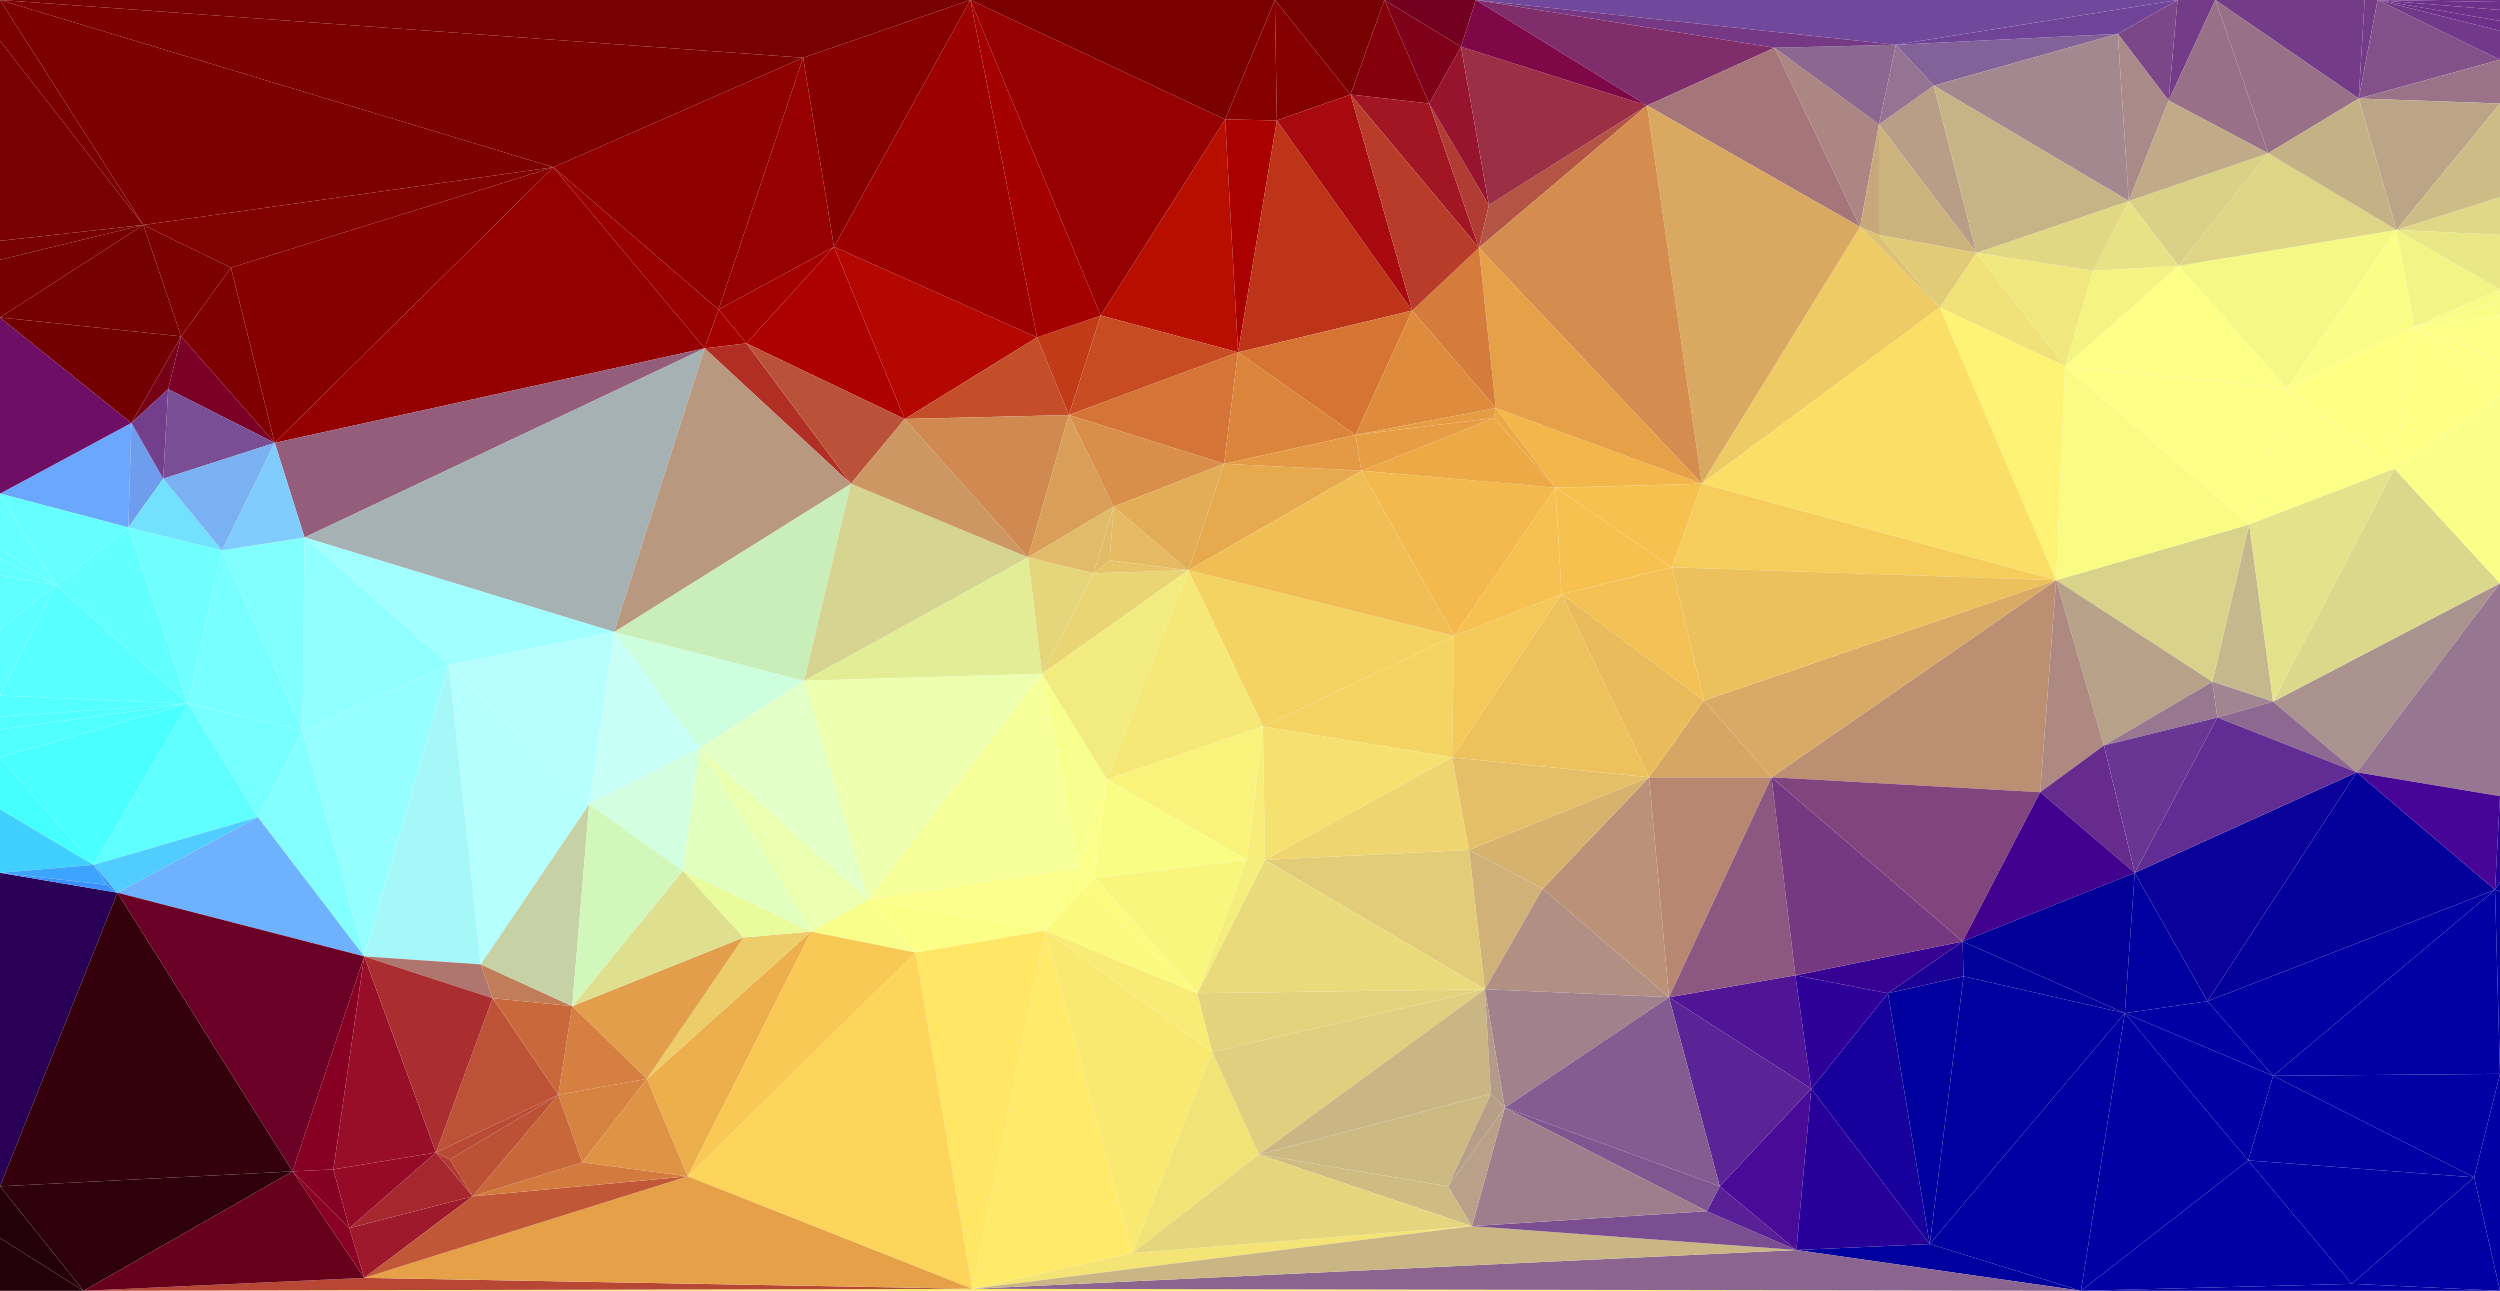 <?xml version="1.0" encoding="utf-8"?>
<svg version="1.1" id="Layer_1" xmlns="http://www.w3.org/2000/svg" xmlns:xlink="http://www.w3.org/1999/xlink" height="1297" width="2512">
	<polygon points="977,1295 84,1297 2091,1297 " style="fill:rgb(255, 234, 106);stroke-width:none"/>
	<polygon points="2512,1297 2363,1290 2091,1297 " style="fill:rgb(0, 0, 165);stroke-width:none"/>
	<polygon points="2363,1290 2259,1166 2091,1297 " style="fill:rgb(0, 0, 165);stroke-width:none"/>
	<polygon points="0,496 129,530 132,425 " style="fill:rgb(106, 168, 255);stroke-width:none"/>
	<polygon points="84,1297 0,1244 0,1297 " style="fill:rgb(36, 0, 8);stroke-width:none"/>
	<polygon points="0,1192 0,1244 84,1297 " style="fill:rgb(36, 0, 8);stroke-width:none"/>
	<polygon points="1479,1232 1138,1259 977,1295 " style="fill:rgb(243, 228, 117);stroke-width:none"/>
	<polygon points="2486,1183 2363,1290 2512,1297 " style="fill:rgb(0, 0, 165);stroke-width:none"/>
	<polygon points="2363,1290 2486,1183 2259,1166 " style="fill:rgb(0, 0, 165);stroke-width:none"/>
	<polygon points="2486,1183 2284,1081 2259,1166 " style="fill:rgb(0, 0, 165);stroke-width:none"/>
	<polygon points="2284,1081 2507,894 2218,1006 " style="fill:rgb(0, 0, 163);stroke-width:none"/>
	<polygon points="2260,527 2223,685 2284,705 " style="fill:rgb(198, 184, 141);stroke-width:none"/>
	<polygon points="2223,685 2260,527 2066,583 " style="fill:rgb(216, 210, 139);stroke-width:none"/>
	<polygon points="2260,527 2075,368 2066,583 " style="fill:rgb(249, 251, 131);stroke-width:none"/>
	<polygon points="2075,368 2260,527 2298,390 " style="fill:rgb(255, 255, 135);stroke-width:none"/>
	<polygon points="0,41 144,226 0,0 " style="fill:rgb(122, 0, 0);stroke-width:none"/>
	<polygon points="0,319 144,226 0,261 " style="fill:rgb(118, 0, 0);stroke-width:none"/>
	<polygon points="0,319 0,496 132,425 " style="fill:rgb(111, 14, 101);stroke-width:none"/>
	<polygon points="182,338 276,445 232,269 " style="fill:rgb(126, 0, 0);stroke-width:none"/>
	<polygon points="144,226 182,338 232,269 " style="fill:rgb(123, 0, 0);stroke-width:none"/>
	<polygon points="182,338 0,319 132,425 " style="fill:rgb(114, 0, 0);stroke-width:none"/>
	<polygon points="0,319 182,338 144,226 " style="fill:rgb(117, 0, 0);stroke-width:none"/>
	<polygon points="276,445 556,168 232,269 " style="fill:rgb(135, 0, 0);stroke-width:none"/>
	<polygon points="807,58 556,168 722,311 " style="fill:rgb(142, 0, 0);stroke-width:none"/>
	<polygon points="556,168 807,58 0,0 " style="fill:rgb(125, 0, 0);stroke-width:none"/>
	<polygon points="144,226 556,168 0,0 " style="fill:rgb(124, 0, 0);stroke-width:none"/>
	<polygon points="556,168 144,226 232,269 " style="fill:rgb(129, 0, 0);stroke-width:none"/>
	<polygon points="129,530 164,481 132,425 " style="fill:rgb(111, 157, 238);stroke-width:none"/>
	<polygon points="0,496 56,588 129,530 " style="fill:rgb(101, 255, 255);stroke-width:none"/>
	<polygon points="1939,1250 1805,1256 2091,1297 " style="fill:rgb(0, 0, 158);stroke-width:none"/>
	<polygon points="1805,1256 977,1295 2091,1297 " style="fill:rgb(139, 100, 144);stroke-width:none"/>
	<polygon points="1805,1256 1479,1232 977,1295 " style="fill:rgb(202, 182, 132);stroke-width:none"/>
	<polygon points="2135,1018 1939,1250 2091,1297 " style="fill:rgb(0, 0, 162);stroke-width:none"/>
	<polygon points="2259,1166 2135,1018 2091,1297 " style="fill:rgb(0, 0, 165);stroke-width:none"/>
	<polygon points="2135,1018 2284,1081 2218,1006 " style="fill:rgb(0, 0, 165);stroke-width:none"/>
	<polygon points="2284,1081 2135,1018 2259,1166 " style="fill:rgb(0, 0, 165);stroke-width:none"/>
	<polygon points="1550,893 1677,1002 1657,781 " style="fill:rgb(187, 146, 119);stroke-width:none"/>
	<polygon points="1476,854 1550,893 1657,781 " style="fill:rgb(215, 178, 110);stroke-width:none"/>
	<polygon points="366,1284 84,1297 977,1295 " style="fill:rgb(183, 70, 52);stroke-width:none"/>
	<polygon points="366,961 304,734 259,821 " style="fill:rgb(132, 255, 255);stroke-width:none"/>
	<polygon points="1138,1259 1050,935 977,1295 " style="fill:rgb(255, 234, 106);stroke-width:none"/>
	<polygon points="1050,935 920,957 977,1295 " style="fill:rgb(255, 230, 100);stroke-width:none"/>
	<polygon points="1218,1057 1050,935 1138,1259 " style="fill:rgb(250, 233, 112);stroke-width:none"/>
	<polygon points="617,635 703,752 808,684 " style="fill:rgb(205, 255, 223);stroke-width:none"/>
	<polygon points="703,752 617,635 592,808 " style="fill:rgb(199, 255, 247);stroke-width:none"/>
	<polygon points="2284,705 2368,776 2512,586 " style="fill:rgb(170, 146, 143);stroke-width:none"/>
	<polygon points="2507,894 2368,776 2218,1006 " style="fill:rgb(4, 0, 155);stroke-width:none"/>
	<polygon points="2512,1079 2486,1183 2512,1297 " style="fill:rgb(0, 0, 165);stroke-width:none"/>
	<polygon points="2486,1183 2512,1079 2284,1081 " style="fill:rgb(0, 0, 165);stroke-width:none"/>
	<polygon points="2512,1079 2507,894 2284,1081 " style="fill:rgb(0, 0, 165);stroke-width:none"/>
	<polygon points="2189,267 2075,368 2298,390 " style="fill:rgb(254, 255, 134);stroke-width:none"/>
	<polygon points="2408,231 2189,267 2298,390 " style="fill:rgb(246, 248, 134);stroke-width:none"/>
	<polygon points="2260,527 2406,471 2298,390 " style="fill:rgb(253, 255, 135);stroke-width:none"/>
	<polygon points="2406,471 2284,705 2512,586 " style="fill:rgb(220, 216, 139);stroke-width:none"/>
	<polygon points="2406,471 2260,527 2284,705 " style="fill:rgb(228, 226, 138);stroke-width:none"/>
	<polygon points="1888,125 1783,48 1869,228 " style="fill:rgb(171, 134, 131);stroke-width:none"/>
	<polygon points="1888,125 1986,254 1943,86 " style="fill:rgb(184, 157, 135);stroke-width:none"/>
	<polygon points="144,226 0,242 0,261 " style="fill:rgb(119, 0, 0);stroke-width:none"/>
	<polygon points="0,41 0,242 144,226 " style="fill:rgb(121, 0, 0);stroke-width:none"/>
	<polygon points="169,391 182,338 132,425 " style="fill:rgb(118, 0, 22);stroke-width:none"/>
	<polygon points="182,338 169,391 276,445 " style="fill:rgb(123, 0, 39);stroke-width:none"/>
	<polygon points="164,481 169,391 132,425 " style="fill:rgb(115, 62, 140);stroke-width:none"/>
	<polygon points="169,391 164,481 276,445 " style="fill:rgb(121, 78, 148);stroke-width:none"/>
	<polygon points="556,168 708,350 722,311 " style="fill:rgb(153, 0, 0);stroke-width:none"/>
	<polygon points="708,350 556,168 276,445 " style="fill:rgb(148, 0, 0);stroke-width:none"/>
	<polygon points="708,350 750,345 722,311 " style="fill:rgb(165, 0, 0);stroke-width:none"/>
	<polygon points="708,350 276,445 306,540 " style="fill:rgb(148, 93, 123);stroke-width:none"/>
	<polygon points="617,635 708,350 306,540 " style="fill:rgb(166, 177, 179);stroke-width:none"/>
	<polygon points="304,734 189,707 259,821 " style="fill:rgb(118, 255, 255);stroke-width:none"/>
	<polygon points="56,588 189,707 129,530 " style="fill:rgb(98, 255, 255);stroke-width:none"/>
	<polygon points="1265,1160 1218,1057 1138,1259 " style="fill:rgb(242, 227, 118);stroke-width:none"/>
	<polygon points="1265,1160 1479,1232 1455,1192 " style="fill:rgb(207, 188, 131);stroke-width:none"/>
	<polygon points="1265,1160 1138,1259 1479,1232 " style="fill:rgb(229, 213, 124);stroke-width:none"/>
	<polygon points="1492,994 1550,893 1476,854 " style="fill:rgb(208, 178, 121);stroke-width:none"/>
	<polygon points="1265,1160 1492,994 1218,1057 " style="fill:rgb(223, 207, 126);stroke-width:none"/>
	<polygon points="1550,893 1492,994 1677,1002 " style="fill:rgb(177, 143, 130);stroke-width:none"/>
	<polygon points="1203,998 1050,935 1218,1057 " style="fill:rgb(249, 236, 118);stroke-width:none"/>
	<polygon points="1492,994 1203,998 1218,1057 " style="fill:rgb(227, 211, 125);stroke-width:none"/>
	<polygon points="1805,1256 1715,1217 1479,1232 " style="fill:rgb(123, 78, 146);stroke-width:none"/>
	<polygon points="1715,1217 1805,1256 1728,1192 " style="fill:rgb(88, 31, 150);stroke-width:none"/>
	<polygon points="1780,781 2050,796 2066,583 " style="fill:rgb(188, 143, 115);stroke-width:none"/>
	<polygon points="2050,796 1780,781 1972,946 " style="fill:rgb(130, 68, 125);stroke-width:none"/>
	<polygon points="1677,1002 1780,781 1657,781 " style="fill:rgb(183, 135, 114);stroke-width:none"/>
	<polygon points="2114,749 2223,685 2066,583 " style="fill:rgb(184, 161, 137);stroke-width:none"/>
	<polygon points="2050,796 2114,749 2066,583 " style="fill:rgb(174, 137, 130);stroke-width:none"/>
	<polygon points="1820,1094 1677,1002 1728,1192 " style="fill:rgb(91, 36, 150);stroke-width:none"/>
	<polygon points="1805,1256 1820,1094 1728,1192 " style="fill:rgb(72, 10, 151);stroke-width:none"/>
	<polygon points="1820,1094 1805,1256 1939,1250 " style="fill:rgb(39, 0, 154);stroke-width:none"/>
	<polygon points="1897,998 1820,1094 1939,1250 " style="fill:rgb(23, 0, 156);stroke-width:none"/>
	<polygon points="1973,981 1897,998 1939,1250 " style="fill:rgb(0, 0, 158);stroke-width:none"/>
	<polygon points="2135,1018 1973,981 1939,1250 " style="fill:rgb(0, 0, 160);stroke-width:none"/>
	<polygon points="1897,998 1973,981 1972,946 " style="fill:rgb(27, 0, 149);stroke-width:none"/>
	<polygon points="1973,981 2135,1018 1972,946 " style="fill:rgb(0, 0, 155);stroke-width:none"/>
	<polygon points="1231,120 1106,317 1244,354 " style="fill:rgb(183, 14, 0);stroke-width:none"/>
	<polygon points="1047,677 1033,560 808,684 " style="fill:rgb(227, 237, 150);stroke-width:none"/>
	<polygon points="617,635 451,668 592,808 " style="fill:rgb(183, 255, 255);stroke-width:none"/>
	<polygon points="366,961 451,668 304,734 " style="fill:rgb(149, 255, 255);stroke-width:none"/>
	<polygon points="451,668 617,635 306,540 " style="fill:rgb(161, 255, 255);stroke-width:none"/>
	<polygon points="304,734 451,668 306,540 " style="fill:rgb(144, 255, 255);stroke-width:none"/>
	<polygon points="838,248 807,58 722,311 " style="fill:rgb(150, 0, 0);stroke-width:none"/>
	<polygon points="750,345 838,248 722,311 " style="fill:rgb(163, 0, 0);stroke-width:none"/>
	<polygon points="1042,339 838,248 909,421 " style="fill:rgb(180, 7, 0);stroke-width:none"/>
	<polygon points="838,248 750,345 909,421 " style="fill:rgb(173, 0, 0);stroke-width:none"/>
	<polygon points="351,1234 366,1284 475,1202 " style="fill:rgb(158, 25, 43);stroke-width:none"/>
	<polygon points="118,897 0,877 0,1192 " style="fill:rgb(41, 0, 85);stroke-width:none"/>
	<polygon points="118,897 366,961 259,821 " style="fill:rgb(110, 178, 255);stroke-width:none"/>
	<polygon points="451,668 483,969 592,808 " style="fill:rgb(182, 255, 255);stroke-width:none"/>
	<polygon points="483,969 451,668 366,961 " style="fill:rgb(166, 248, 248);stroke-width:none"/>
	<polygon points="920,957 691,1182 977,1295 " style="fill:rgb(252, 213, 90);stroke-width:none"/>
	<polygon points="691,1182 366,1284 977,1295 " style="fill:rgb(230, 161, 72);stroke-width:none"/>
	<polygon points="366,1284 691,1182 475,1202 " style="fill:rgb(192, 88, 55);stroke-width:none"/>
	<polygon points="2370,99 2389,0 2376,0 " style="fill:rgb(116, 59, 137);stroke-width:none"/>
	<polygon points="2389,0 2370,99 2512,60 " style="fill:rgb(131, 81, 137);stroke-width:none"/>
	<polygon points="2512,398 2406,471 2512,586 " style="fill:rgb(250, 255, 136);stroke-width:none"/>
	<polygon points="1888,125 1905,45 1783,48 " style="fill:rgb(140, 103, 144);stroke-width:none"/>
	<polygon points="1905,45 1888,125 1943,86 " style="fill:rgb(148, 116, 146);stroke-width:none"/>
	<polygon points="1905,45 1943,86 2128,34 " style="fill:rgb(131, 98, 153);stroke-width:none"/>
	<polygon points="2188,0 1905,45 2128,34 " style="fill:rgb(111, 68, 152);stroke-width:none"/>
	<polygon points="1483,0 1905,45 2188,0 " style="fill:rgb(112, 72, 156);stroke-width:none"/>
	<polygon points="1905,45 1483,0 1783,48 " style="fill:rgb(117, 56, 132);stroke-width:none"/>
	<polygon points="1710,486 1949,309 1869,228 " style="fill:rgb(238, 203, 101);stroke-width:none"/>
	<polygon points="1986,254 1949,309 2075,368 " style="fill:rgb(240, 226, 120);stroke-width:none"/>
	<polygon points="2075,368 1949,309 2066,583 " style="fill:rgb(254, 243, 117);stroke-width:none"/>
	<polygon points="1949,309 1710,486 2066,583 " style="fill:rgb(251, 222, 101);stroke-width:none"/>
	<polygon points="2189,267 2103,272 2075,368 " style="fill:rgb(245, 244, 131);stroke-width:none"/>
	<polygon points="2103,272 1986,254 2075,368 " style="fill:rgb(240, 232, 126);stroke-width:none"/>
	<polygon points="1231,120 1283,121 1281,0 " style="fill:rgb(135, 0, 0);stroke-width:none"/>
	<polygon points="1283,121 1357,95 1281,0 " style="fill:rgb(133, 0, 0);stroke-width:none"/>
	<polygon points="1283,121 1231,120 1244,354 " style="fill:rgb(170, 0, 0);stroke-width:none"/>
	<polygon points="1357,95 1391,0 1281,0 " style="fill:rgb(119, 0, 0);stroke-width:none"/>
	<polygon points="1391,0 1357,95 1436,104 " style="fill:rgb(132, 0, 10);stroke-width:none"/>
	<polygon points="1357,95 1486,249 1436,104 " style="fill:rgb(162, 21, 34);stroke-width:none"/>
	<polygon points="1486,249 1496,206 1436,104 " style="fill:rgb(176, 60, 51);stroke-width:none"/>
	<polygon points="1483,0 1655,106 1783,48 " style="fill:rgb(127, 45, 107);stroke-width:none"/>
	<polygon points="1783,48 1655,106 1869,228 " style="fill:rgb(166, 117, 122);stroke-width:none"/>
	<polygon points="1486,249 1655,106 1496,206 " style="fill:rgb(180, 84, 69);stroke-width:none"/>
	<polygon points="1655,106 1710,486 1869,228 " style="fill:rgb(217, 168, 97);stroke-width:none"/>
	<polygon points="1655,106 1486,249 1710,486 " style="fill:rgb(212, 141, 79);stroke-width:none"/>
	<polygon points="708,350 855,486 750,345 " style="fill:rgb(177, 46, 37);stroke-width:none"/>
	<polygon points="750,345 855,486 909,421 " style="fill:rgb(186, 82, 58);stroke-width:none"/>
	<polygon points="855,486 617,635 808,684 " style="fill:rgb(202, 238, 186);stroke-width:none"/>
	<polygon points="855,486 708,350 617,635 " style="fill:rgb(185, 152, 128);stroke-width:none"/>
	<polygon points="1033,560 855,486 808,684 " style="fill:rgb(213, 212, 145);stroke-width:none"/>
	<polygon points="855,486 1033,560 909,421 " style="fill:rgb(204, 151, 99);stroke-width:none"/>
	<polygon points="56,588 0,578 0,632 " style="fill:rgb(95, 255, 255);stroke-width:none"/>
	<polygon points="0,562 0,578 56,588 " style="fill:rgb(98, 255, 255);stroke-width:none"/>
	<polygon points="0,551 56,588 0,496 " style="fill:rgb(100, 255, 255);stroke-width:none"/>
	<polygon points="0,551 0,562 56,588 " style="fill:rgb(98, 255, 255);stroke-width:none"/>
	<polygon points="189,707 223,553 129,530 " style="fill:rgb(111, 255, 255);stroke-width:none"/>
	<polygon points="223,553 164,481 129,530 " style="fill:rgb(113, 225, 255);stroke-width:none"/>
	<polygon points="223,553 304,734 306,540 " style="fill:rgb(129, 255, 255);stroke-width:none"/>
	<polygon points="223,553 189,707 304,734 " style="fill:rgb(119, 255, 255);stroke-width:none"/>
	<polygon points="276,445 223,553 306,540 " style="fill:rgb(129, 204, 255);stroke-width:none"/>
	<polygon points="164,481 223,553 276,445 " style="fill:rgb(122, 177, 243);stroke-width:none"/>
	<polygon points="1498,1099 1265,1160 1455,1192 " style="fill:rgb(205, 186, 131);stroke-width:none"/>
	<polygon points="1498,1099 1492,994 1265,1160 " style="fill:rgb(202, 182, 132);stroke-width:none"/>
	<polygon points="1088,894 1203,998 1100,882 " style="fill:rgb(252, 251, 127);stroke-width:none"/>
	<polygon points="1203,998 1088,894 1050,935 " style="fill:rgb(252, 250, 126);stroke-width:none"/>
	<polygon points="1084,872 1088,894 1100,882 " style="fill:rgb(252, 255, 135);stroke-width:none"/>
	<polygon points="1088,894 1084,872 1050,935 " style="fill:rgb(252, 255, 134);stroke-width:none"/>
	<polygon points="1780,781 1712,704 1657,781 " style="fill:rgb(214, 166, 100);stroke-width:none"/>
	<polygon points="1712,704 1569,597 1657,781 " style="fill:rgb(234, 187, 91);stroke-width:none"/>
	<polygon points="1712,704 1780,781 2066,583 " style="fill:rgb(216, 170, 101);stroke-width:none"/>
	<polygon points="2145,877 2114,749 2050,796 " style="fill:rgb(102, 43, 141);stroke-width:none"/>
	<polygon points="2145,877 2135,1018 2218,1006 " style="fill:rgb(0, 0, 161);stroke-width:none"/>
	<polygon points="2145,877 2050,796 1972,946 " style="fill:rgb(65, 0, 142);stroke-width:none"/>
	<polygon points="2135,1018 2145,877 1972,946 " style="fill:rgb(0, 0, 153);stroke-width:none"/>
	<polygon points="2368,776 2145,877 2218,1006 " style="fill:rgb(10, 0, 154);stroke-width:none"/>
	<polygon points="1820,1094 1804,980 1677,1002 " style="fill:rgb(80, 20, 151);stroke-width:none"/>
	<polygon points="1804,980 1820,1094 1897,998 " style="fill:rgb(46, 0, 154);stroke-width:none"/>
	<polygon points="1804,980 1780,781 1677,1002 " style="fill:rgb(140, 87, 128);stroke-width:none"/>
	<polygon points="1804,980 1897,998 1972,946 " style="fill:rgb(54, 0, 146);stroke-width:none"/>
	<polygon points="1780,781 1804,980 1972,946 " style="fill:rgb(119, 56, 130);stroke-width:none"/>
	<polygon points="1074,417 1042,339 909,421 " style="fill:rgb(196, 78, 41);stroke-width:none"/>
	<polygon points="1033,560 1074,417 909,421 " style="fill:rgb(207, 137, 81);stroke-width:none"/>
	<polygon points="1074,417 1106,317 1042,339 " style="fill:rgb(194, 59, 25);stroke-width:none"/>
	<polygon points="1106,317 1074,417 1244,354 " style="fill:rgb(200, 76, 33);stroke-width:none"/>
	<polygon points="1271,864 1492,994 1476,854 " style="fill:rgb(226, 204, 120);stroke-width:none"/>
	<polygon points="1271,864 1203,998 1492,994 " style="fill:rgb(233, 219, 124);stroke-width:none"/>
	<polygon points="1461,639 1569,597 1563,490 " style="fill:rgb(246, 193, 80);stroke-width:none"/>
	<polygon points="1106,317 975,0 1042,339 " style="fill:rgb(164, 0, 0);stroke-width:none"/>
	<polygon points="975,0 838,248 1042,339 " style="fill:rgb(156, 0, 0);stroke-width:none"/>
	<polygon points="838,248 975,0 807,58 " style="fill:rgb(134, 0, 0);stroke-width:none"/>
	<polygon points="975,0 1106,317 1231,120 " style="fill:rgb(150, 0, 0);stroke-width:none"/>
	<polygon points="975,0 1231,120 1281,0 " style="fill:rgb(122, 0, 0);stroke-width:none"/>
	<polygon points="807,58 975,0 0,0 " style="fill:rgb(120, 0, 0);stroke-width:none"/>
	<polygon points="294,1177 118,897 0,1192 " style="fill:rgb(51, 0, 12);stroke-width:none"/>
	<polygon points="294,1177 0,1192 84,1297 " style="fill:rgb(46, 0, 11);stroke-width:none"/>
	<polygon points="118,897 294,1177 366,961 " style="fill:rgb(107, 0, 38);stroke-width:none"/>
	<polygon points="366,1284 294,1177 84,1297 " style="fill:rgb(102, 0, 26);stroke-width:none"/>
	<polygon points="351,1234 294,1177 366,1284 " style="fill:rgb(137, 0, 36);stroke-width:none"/>
	<polygon points="1084,872 1112,783 1047,677 " style="fill:rgb(247, 255, 141);stroke-width:none"/>
	<polygon points="1112,783 1084,872 1100,882 " style="fill:rgb(251, 255, 137);stroke-width:none"/>
	<polygon points="815,936 691,1182 920,957 " style="fill:rgb(248, 201, 85);stroke-width:none"/>
	<polygon points="691,1182 815,936 650,1084 " style="fill:rgb(236, 175, 76);stroke-width:none"/>
	<polygon points="815,936 747,942 650,1084 " style="fill:rgb(237, 205, 105);stroke-width:none"/>
	<polygon points="686,875 703,752 592,808 " style="fill:rgb(210, 255, 224);stroke-width:none"/>
	<polygon points="686,875 815,936 703,752 " style="fill:rgb(225, 255, 191);stroke-width:none"/>
	<polygon points="815,936 686,875 747,942 " style="fill:rgb(233, 251, 155);stroke-width:none"/>
	<polygon points="2368,776 2512,800 2512,586 " style="fill:rgb(150, 118, 144);stroke-width:none"/>
	<polygon points="2512,800 2368,776 2507,894 " style="fill:rgb(70, 5, 150);stroke-width:none"/>
	<polygon points="2512,886 2512,800 2507,894 " style="fill:rgb(36, 0, 153);stroke-width:none"/>
	<polygon points="2512,1079 2512,896 2507,894 " style="fill:rgb(0, 0, 160);stroke-width:none"/>
	<polygon points="2512,896 2512,886 2507,894 " style="fill:rgb(4, 0, 155);stroke-width:none"/>
	<polygon points="2512,31 2389,0 2512,60 " style="fill:rgb(114, 56, 137);stroke-width:none"/>
	<polygon points="2226,0 2370,99 2376,0 " style="fill:rgb(116, 59, 137);stroke-width:none"/>
	<polygon points="2512,236 2512,198 2408,231 " style="fill:rgb(224, 216, 134);stroke-width:none"/>
	<polygon points="2370,99 2512,104 2512,60 " style="fill:rgb(154, 115, 136);stroke-width:none"/>
	<polygon points="2512,104 2370,99 2408,231 " style="fill:rgb(188, 164, 135);stroke-width:none"/>
	<polygon points="2512,198 2512,104 2408,231 " style="fill:rgb(205, 188, 134);stroke-width:none"/>
	<polygon points="2426,328 2408,231 2298,390 " style="fill:rgb(250, 254, 134);stroke-width:none"/>
	<polygon points="2406,471 2426,328 2298,390 " style="fill:rgb(255, 255, 134);stroke-width:none"/>
	<polygon points="2512,398 2426,328 2406,471 " style="fill:rgb(255, 255, 134);stroke-width:none"/>
	<polygon points="1949,309 1888,236 1869,228 " style="fill:rgb(221, 194, 116);stroke-width:none"/>
	<polygon points="1888,236 1949,309 1986,254 " style="fill:rgb(226, 203, 119);stroke-width:none"/>
	<polygon points="1888,236 1888,125 1869,228 " style="fill:rgb(199, 168, 123);stroke-width:none"/>
	<polygon points="1888,236 1986,254 1888,125 " style="fill:rgb(204, 178, 125);stroke-width:none"/>
	<polygon points="1710,486 1503,410 1563,490 " style="fill:rgb(242, 182, 75);stroke-width:none"/>
	<polygon points="1486,249 1503,410 1710,486 " style="fill:rgb(230, 161, 72);stroke-width:none"/>
	<polygon points="1496,206 1468,47 1436,104 " style="fill:rgb(152, 19, 45);stroke-width:none"/>
	<polygon points="1655,106 1468,47 1496,206 " style="fill:rgb(155, 47, 70);stroke-width:none"/>
	<polygon points="1468,47 1655,106 1483,0 " style="fill:rgb(126, 7, 71);stroke-width:none"/>
	<polygon points="1391,0 1468,47 1483,0 " style="fill:rgb(115, 0, 31);stroke-width:none"/>
	<polygon points="1468,47 1391,0 1436,104 " style="fill:rgb(126, 0, 25);stroke-width:none"/>
	<polygon points="0,699 56,588 0,632 " style="fill:rgb(91, 255, 255);stroke-width:none"/>
	<polygon points="0,699 189,707 56,588 " style="fill:rgb(88, 255, 255);stroke-width:none"/>
	<polygon points="0,761 94,869 189,707 " style="fill:rgb(74, 255, 255);stroke-width:none"/>
	<polygon points="189,707 94,869 259,821 " style="fill:rgb(95, 255, 255);stroke-width:none"/>
	<polygon points="94,869 118,897 259,821 " style="fill:rgb(80, 204, 255);stroke-width:none"/>
	<polygon points="1492,994 1512,1113 1677,1002 " style="fill:rgb(161, 129, 140);stroke-width:none"/>
	<polygon points="1498,1099 1512,1113 1492,994 " style="fill:rgb(180, 154, 137);stroke-width:none"/>
	<polygon points="1677,1002 1512,1113 1728,1192 " style="fill:rgb(133, 92, 145);stroke-width:none"/>
	<polygon points="1512,1113 1715,1217 1728,1192 " style="fill:rgb(128, 86, 145);stroke-width:none"/>
	<polygon points="1715,1217 1512,1113 1479,1232 " style="fill:rgb(158, 126, 141);stroke-width:none"/>
	<polygon points="1479,1232 1512,1113 1455,1192 " style="fill:rgb(185, 160, 136);stroke-width:none"/>
	<polygon points="1512,1113 1498,1099 1455,1192 " style="fill:rgb(183, 158, 136);stroke-width:none"/>
	<polygon points="1712,704 1680,570 1569,597 " style="fill:rgb(243, 193, 85);stroke-width:none"/>
	<polygon points="1680,570 1710,486 1563,490 " style="fill:rgb(246, 193, 79);stroke-width:none"/>
	<polygon points="1569,597 1680,570 1563,490 " style="fill:rgb(246, 193, 79);stroke-width:none"/>
	<polygon points="1710,486 1680,570 2066,583 " style="fill:rgb(246, 205, 91);stroke-width:none"/>
	<polygon points="1680,570 1712,704 2066,583 " style="fill:rgb(236, 192, 93);stroke-width:none"/>
	<polygon points="2114,749 2228,721 2223,685 " style="fill:rgb(152, 120, 144);stroke-width:none"/>
	<polygon points="2145,877 2228,721 2114,749 " style="fill:rgb(105, 54, 148);stroke-width:none"/>
	<polygon points="2223,685 2228,721 2284,705 " style="fill:rgb(161, 133, 144);stroke-width:none"/>
	<polygon points="2228,721 2368,776 2284,705 " style="fill:rgb(141, 104, 145);stroke-width:none"/>
	<polygon points="2228,721 2145,877 2368,776 " style="fill:rgb(97, 44, 148);stroke-width:none"/>
	<polygon points="1459,761 1461,639 1269,730 " style="fill:rgb(245, 212, 99);stroke-width:none"/>
	<polygon points="1459,761 1271,864 1476,854 " style="fill:rgb(238, 213, 112);stroke-width:none"/>
	<polygon points="1271,864 1459,761 1269,730 " style="fill:rgb(245, 225, 112);stroke-width:none"/>
	<polygon points="1459,761 1476,854 1657,781 " style="fill:rgb(228, 191, 104);stroke-width:none"/>
	<polygon points="1569,597 1459,761 1657,781 " style="fill:rgb(237, 194, 93);stroke-width:none"/>
	<polygon points="1461,639 1459,761 1569,597 " style="fill:rgb(244, 200, 89);stroke-width:none"/>
	<polygon points="1119,509 1074,417 1033,560 " style="fill:rgb(217, 158, 88);stroke-width:none"/>
	<polygon points="1099,576 1033,560 1047,677 " style="fill:rgb(230, 214, 123);stroke-width:none"/>
	<polygon points="1099,576 1119,509 1033,560 " style="fill:rgb(225, 187, 105);stroke-width:none"/>
	<polygon points="1119,509 1099,576 1115,563 " style="fill:rgb(227, 187, 102);stroke-width:none"/>
	<polygon points="335,1175 294,1177 351,1234 " style="fill:rgb(133, 0, 35);stroke-width:none"/>
	<polygon points="294,1177 335,1175 366,961 " style="fill:rgb(135, 0, 35);stroke-width:none"/>
	<polygon points="1253,864 1271,864 1269,730 " style="fill:rgb(247, 237, 120);stroke-width:none"/>
	<polygon points="1112,783 1253,864 1269,730 " style="fill:rgb(249, 243, 124);stroke-width:none"/>
	<polygon points="1253,864 1112,783 1100,882 " style="fill:rgb(250, 253, 131);stroke-width:none"/>
	<polygon points="1203,998 1253,864 1100,882 " style="fill:rgb(249, 246, 126);stroke-width:none"/>
	<polygon points="1271,864 1253,864 1203,998 " style="fill:rgb(245, 238, 124);stroke-width:none"/>
	<polygon points="438,1158 351,1234 475,1202 " style="fill:rgb(166, 39, 46);stroke-width:none"/>
	<polygon points="438,1158 335,1175 351,1234 " style="fill:rgb(150, 10, 40);stroke-width:none"/>
	<polygon points="335,1175 438,1158 366,961 " style="fill:rgb(152, 14, 41);stroke-width:none"/>
	<polygon points="585,1168 691,1182 650,1084 " style="fill:rgb(223, 148, 69);stroke-width:none"/>
	<polygon points="561,1100 585,1168 650,1084 " style="fill:rgb(214, 130, 65);stroke-width:none"/>
	<polygon points="691,1182 585,1168 475,1202 " style="fill:rgb(211, 123, 63);stroke-width:none"/>
	<polygon points="585,1168 561,1100 475,1202 " style="fill:rgb(200, 103, 58);stroke-width:none"/>
	<polygon points="872,904 815,936 920,957 " style="fill:rgb(247, 254, 138);stroke-width:none"/>
	<polygon points="872,904 1047,677 808,684 " style="fill:rgb(235, 255, 174);stroke-width:none"/>
	<polygon points="703,752 872,904 808,684 " style="fill:rgb(225, 255, 198);stroke-width:none"/>
	<polygon points="815,936 872,904 703,752 " style="fill:rgb(234, 255, 176);stroke-width:none"/>
	<polygon points="872,904 1084,872 1047,677 " style="fill:rgb(246, 255, 153);stroke-width:none"/>
	<polygon points="1050,935 872,904 920,957 " style="fill:rgb(252, 255, 134);stroke-width:none"/>
	<polygon points="1084,872 872,904 1050,935 " style="fill:rgb(252, 255, 139);stroke-width:none"/>
	<polygon points="495,1003 438,1158 561,1100 " style="fill:rgb(189, 82, 54);stroke-width:none"/>
	<polygon points="495,1003 483,969 366,961 " style="fill:rgb(174, 118, 111);stroke-width:none"/>
	<polygon points="438,1158 495,1003 366,961 " style="fill:rgb(170, 46, 47);stroke-width:none"/>
	<polygon points="747,942 575,1011 650,1084 " style="fill:rgb(226, 158, 75);stroke-width:none"/>
	<polygon points="686,875 575,1011 747,942 " style="fill:rgb(222, 224, 144);stroke-width:none"/>
	<polygon points="575,1011 561,1100 650,1084 " style="fill:rgb(213, 128, 64);stroke-width:none"/>
	<polygon points="575,1011 495,1003 561,1100 " style="fill:rgb(201, 105, 59);stroke-width:none"/>
	<polygon points="495,1003 575,1011 483,969 " style="fill:rgb(193, 124, 88);stroke-width:none"/>
	<polygon points="483,969 575,1011 592,808 " style="fill:rgb(198, 210, 166);stroke-width:none"/>
	<polygon points="575,1011 686,875 592,808 " style="fill:rgb(209, 248, 186);stroke-width:none"/>
	<polygon points="2226,0 2279,154 2370,99 " style="fill:rgb(152, 112, 136);stroke-width:none"/>
	<polygon points="2279,154 2189,267 2408,231 " style="fill:rgb(222, 213, 134);stroke-width:none"/>
	<polygon points="2370,99 2279,154 2408,231 " style="fill:rgb(197, 177, 134);stroke-width:none"/>
	<polygon points="2426,328 2512,362 2512,318 " style="fill:rgb(253, 255, 134);stroke-width:none"/>
	<polygon points="2512,291 2512,236 2408,231 " style="fill:rgb(234, 231, 134);stroke-width:none"/>
	<polygon points="2426,328 2512,291 2408,231 " style="fill:rgb(243, 244, 134);stroke-width:none"/>
	<polygon points="1419,312 1503,410 1486,249 " style="fill:rgb(213, 123, 59);stroke-width:none"/>
	<polygon points="1419,312 1283,121 1244,354 " style="fill:rgb(190, 52, 24);stroke-width:none"/>
	<polygon points="1283,121 1419,312 1357,95 " style="fill:rgb(168, 9, 14);stroke-width:none"/>
	<polygon points="1419,312 1486,249 1357,95 " style="fill:rgb(184, 60, 41);stroke-width:none"/>
	<polygon points="1074,417 1230,466 1244,354 " style="fill:rgb(212, 116, 55);stroke-width:none"/>
	<polygon points="1119,509 1230,466 1074,417 " style="fill:rgb(217, 143, 73);stroke-width:none"/>
	<polygon points="1368,473 1461,639 1563,490 " style="fill:rgb(243, 185, 77);stroke-width:none"/>
	<polygon points="0,733 0,761 189,707 " style="fill:rgb(80, 255, 255);stroke-width:none"/>
	<polygon points="94,869 0,813 0,877 " style="fill:rgb(63, 208, 255);stroke-width:none"/>
	<polygon points="0,813 94,869 0,761 " style="fill:rgb(69, 255, 255);stroke-width:none"/>
	<polygon points="118,897 107,889 0,877 " style="fill:rgb(58, 144, 255);stroke-width:none"/>
	<polygon points="107,889 94,869 0,877 " style="fill:rgb(60, 164, 255);stroke-width:none"/>
	<polygon points="94,869 107,889 118,897 " style="fill:rgb(59, 150, 255);stroke-width:none"/>
	<polygon points="561,1100 452,1165 475,1202 " style="fill:rgb(188, 81, 54);stroke-width:none"/>
	<polygon points="452,1165 438,1158 475,1202 " style="fill:rgb(176, 58, 49);stroke-width:none"/>
	<polygon points="438,1158 452,1165 561,1100 " style="fill:rgb(185, 74, 52);stroke-width:none"/>
	<polygon points="2389,0 2512,2 2512,0 " style="fill:rgb(109, 49, 137);stroke-width:none"/>
	<polygon points="2512,10 2512,2 2389,0 " style="fill:rgb(109, 49, 137);stroke-width:none"/>
	<polygon points="2512,31 2512,21 2389,0 " style="fill:rgb(109, 49, 137);stroke-width:none"/>
	<polygon points="2512,21 2512,10 2389,0 " style="fill:rgb(109, 49, 137);stroke-width:none"/>
	<polygon points="2279,154 2139,202 2189,267 " style="fill:rgb(218, 208, 134);stroke-width:none"/>
	<polygon points="2139,202 2103,272 2189,267 " style="fill:rgb(231, 226, 133);stroke-width:none"/>
	<polygon points="2103,272 2139,202 1986,254 " style="fill:rgb(226, 216, 131);stroke-width:none"/>
	<polygon points="1943,86 2139,202 2128,34 " style="fill:rgb(164, 136, 143);stroke-width:none"/>
	<polygon points="1986,254 2139,202 1943,86 " style="fill:rgb(199, 180, 134);stroke-width:none"/>
	<polygon points="2179,101 2226,0 2188,0 " style="fill:rgb(116, 59, 137);stroke-width:none"/>
	<polygon points="2179,101 2279,154 2226,0 " style="fill:rgb(152, 112, 136);stroke-width:none"/>
	<polygon points="2179,101 2188,0 2128,34 " style="fill:rgb(124, 71, 137);stroke-width:none"/>
	<polygon points="2139,202 2179,101 2128,34 " style="fill:rgb(169, 138, 136);stroke-width:none"/>
	<polygon points="2179,101 2139,202 2279,154 " style="fill:rgb(192, 170, 135);stroke-width:none"/>
	<polygon points="2512,378 2426,328 2512,398 " style="fill:rgb(255, 255, 134);stroke-width:none"/>
	<polygon points="2512,378 2512,362 2426,328 " style="fill:rgb(255, 255, 134);stroke-width:none"/>
	<polygon points="2512,291 2506,305 2512,318 " style="fill:rgb(248, 251, 134);stroke-width:none"/>
	<polygon points="2506,305 2426,328 2512,318 " style="fill:rgb(250, 254, 134);stroke-width:none"/>
	<polygon points="2506,305 2512,291 2426,328 " style="fill:rgb(248, 252, 134);stroke-width:none"/>
	<polygon points="1194,573 1119,509 1115,563 " style="fill:rgb(229, 186, 98);stroke-width:none"/>
	<polygon points="1194,573 1230,466 1119,509 " style="fill:rgb(227, 172, 86);stroke-width:none"/>
	<polygon points="1099,576 1194,573 1115,563 " style="fill:rgb(231, 196, 105);stroke-width:none"/>
	<polygon points="1194,573 1368,473 1230,466 " style="fill:rgb(231, 169, 78);stroke-width:none"/>
	<polygon points="1194,573 1099,576 1047,677 " style="fill:rgb(234, 213, 116);stroke-width:none"/>
	<polygon points="1461,639 1194,573 1269,730 " style="fill:rgb(245, 211, 99);stroke-width:none"/>
	<polygon points="1368,473 1194,573 1461,639 " style="fill:rgb(240, 190, 84);stroke-width:none"/>
	<polygon points="1112,783 1194,573 1047,677 " style="fill:rgb(241, 235, 128);stroke-width:none"/>
	<polygon points="1194,573 1112,783 1269,730 " style="fill:rgb(245, 232, 119);stroke-width:none"/>
	<polygon points="1503,410 1501,420 1563,490 " style="fill:rgb(236, 169, 71);stroke-width:none"/>
	<polygon points="1501,420 1368,473 1563,490 " style="fill:rgb(236, 169, 70);stroke-width:none"/>
	<polygon points="0,699 0,720 189,707 " style="fill:rgb(83, 255, 255);stroke-width:none"/>
	<polygon points="0,720 0,733 189,707 " style="fill:rgb(82, 255, 255);stroke-width:none"/>
	<polygon points="1501,420 1362,437 1368,473 " style="fill:rgb(231, 157, 67);stroke-width:none"/>
	<polygon points="1362,437 1419,312 1244,354 " style="fill:rgb(214, 117, 51);stroke-width:none"/>
	<polygon points="1419,312 1362,437 1503,410 " style="fill:rgb(223, 139, 61);stroke-width:none"/>
	<polygon points="1362,437 1501,420 1503,410 " style="fill:rgb(230, 156, 66);stroke-width:none"/>
	<polygon points="1230,466 1362,437 1244,354 " style="fill:rgb(219, 132, 59);stroke-width:none"/>
	<polygon points="1368,473 1362,437 1230,466 " style="fill:rgb(228, 154, 68);stroke-width:none"/>
</svg>